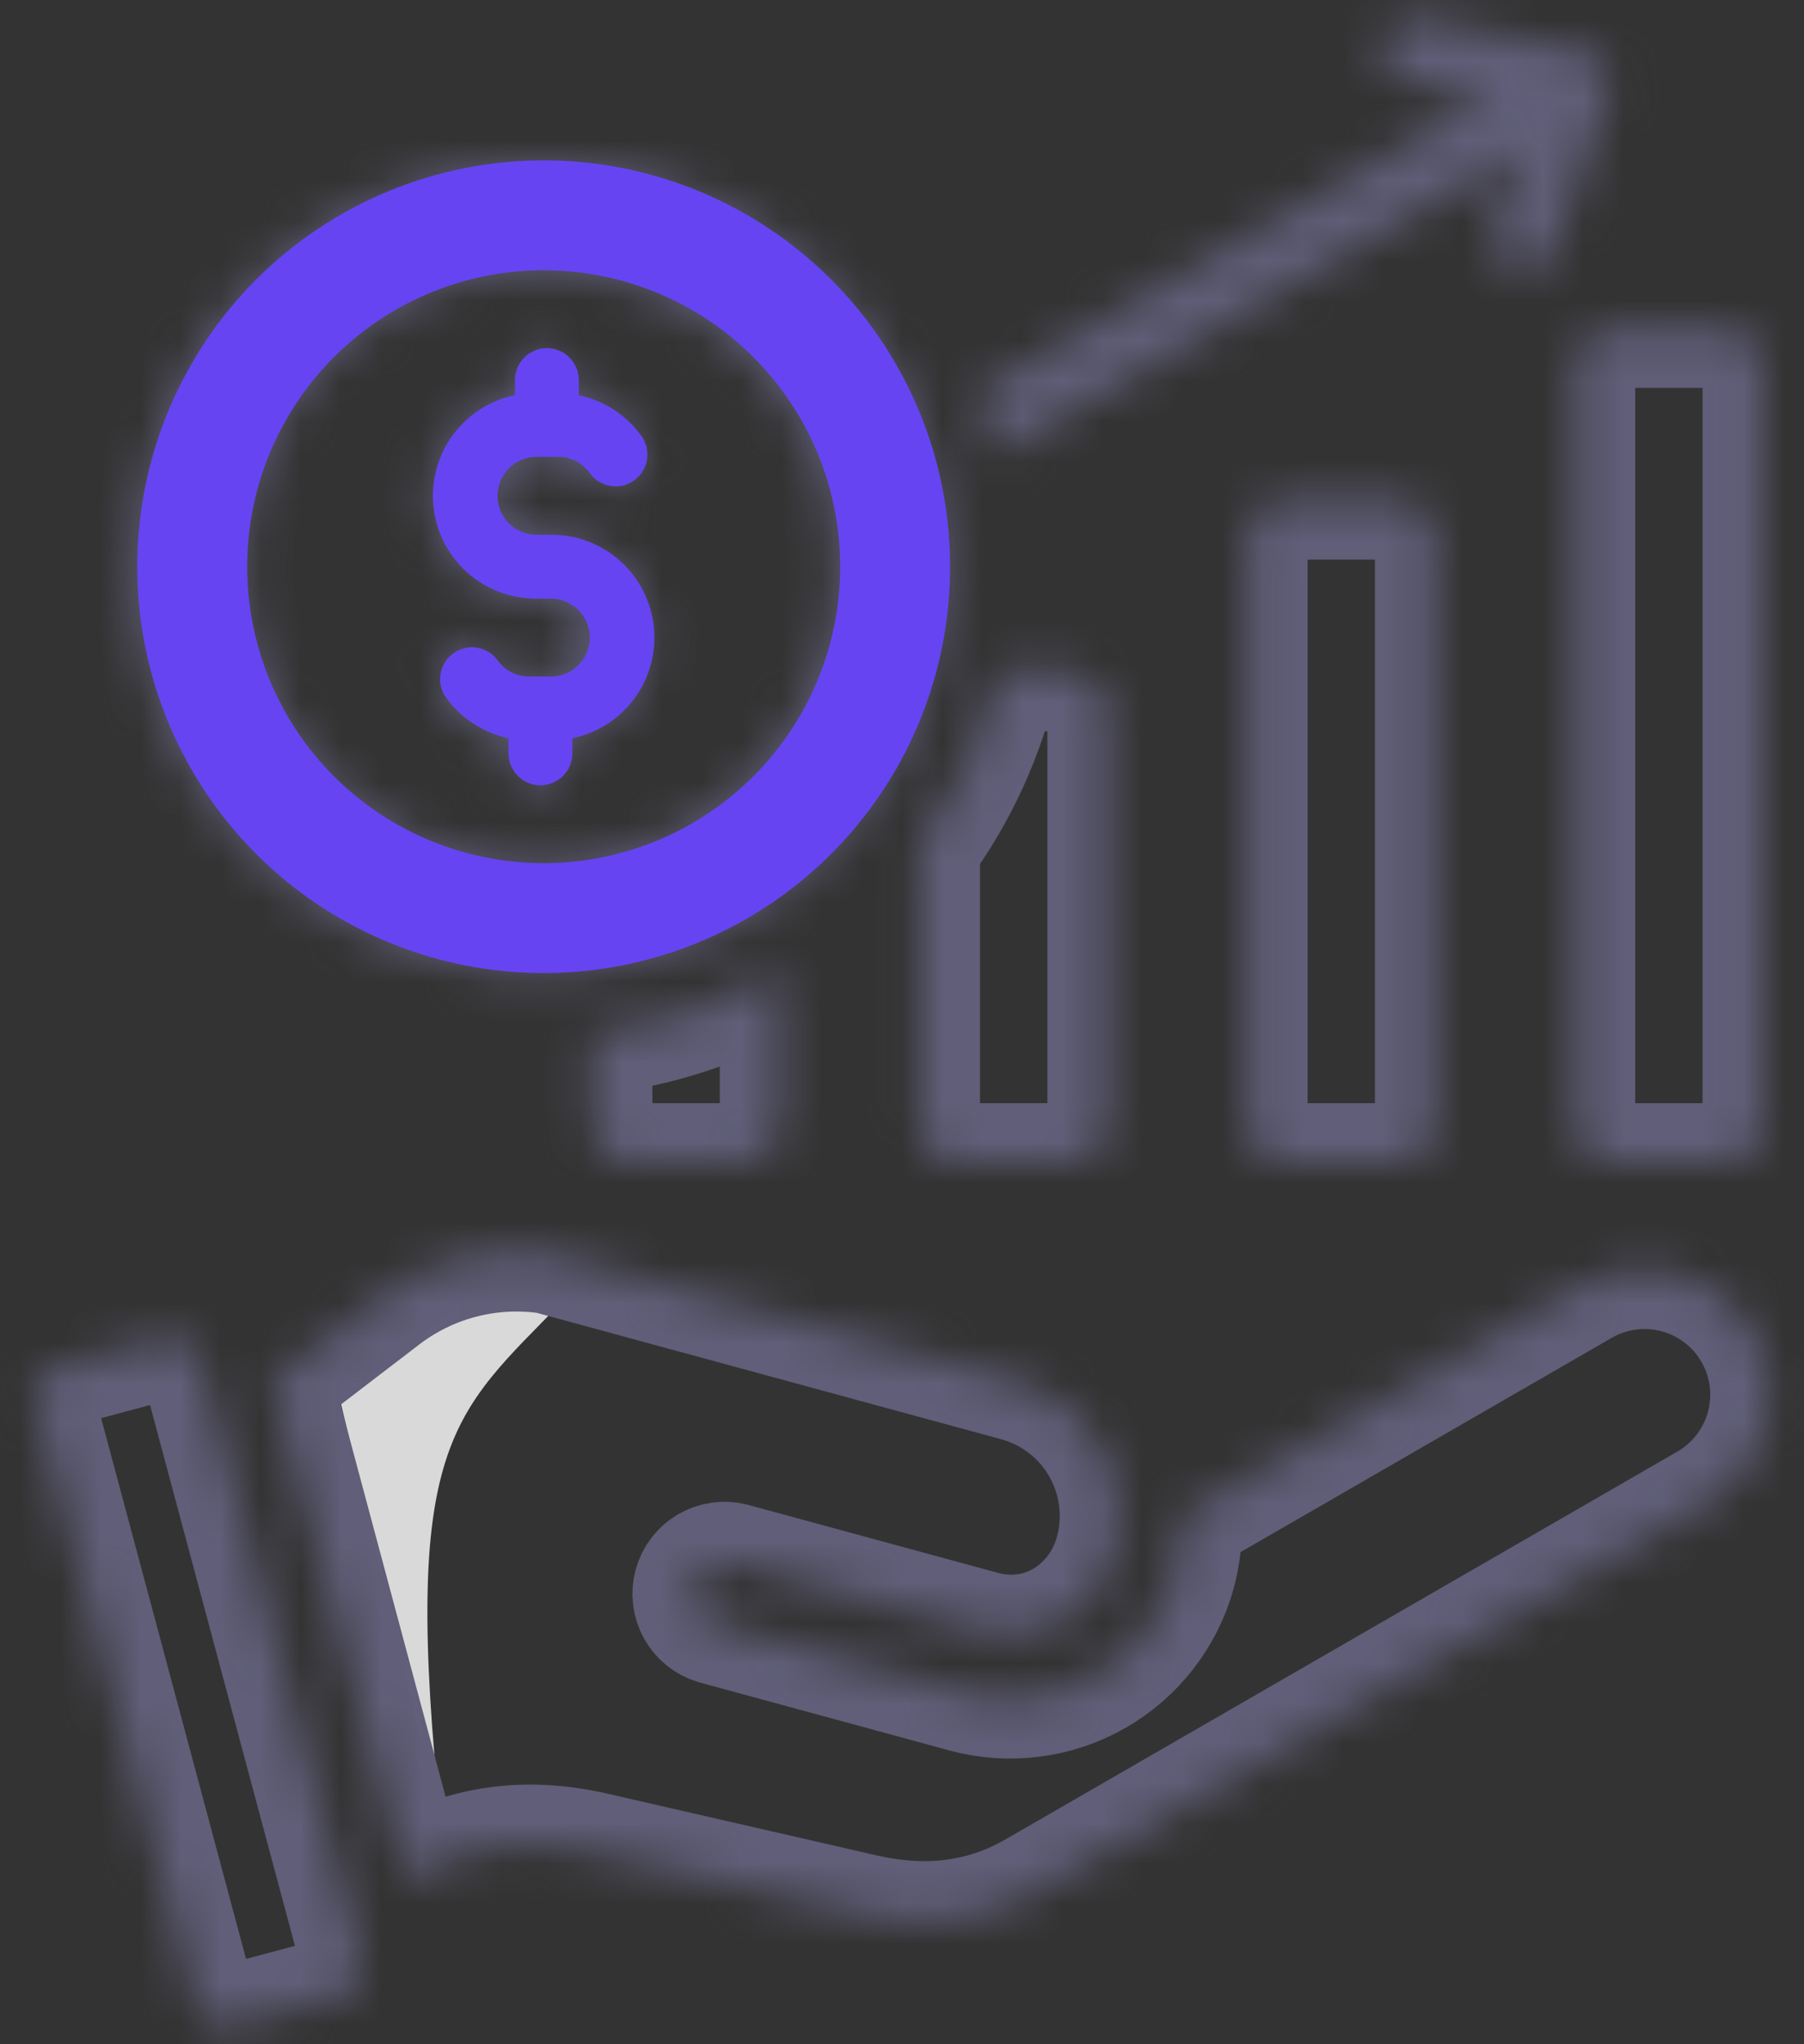 <svg width="45" height="51" viewBox="0 0 45 51" fill="none" xmlns="http://www.w3.org/2000/svg">
<rect x="0" y="0" width="45" height="51" fill="#333333" stroke="none"/>
<path d="M11.5 32.5H14C11.275 35.303 10 36 11 45.5L8.5 35L11.5 32.5Z" fill="#D9D9D9"/>
<mask id="path-2-inside-1_923_109" fill="white">
<path fill-rule="evenodd" clip-rule="evenodd" d="M4.982 33.884L9.015 48.938C9.062 49.115 9.037 49.303 8.946 49.462C8.854 49.621 8.704 49.737 8.527 49.785L5.745 50.53C5.568 50.577 5.379 50.552 5.22 50.46C5.062 50.369 4.946 50.218 4.898 50.041L0.865 34.988C0.818 34.81 0.843 34.622 0.935 34.463C1.026 34.305 1.177 34.189 1.354 34.141L4.136 33.395C4.313 33.348 4.501 33.373 4.66 33.465C4.819 33.557 4.934 33.708 4.982 33.884ZM6.787 34.465L10.114 46.882C11.535 46.07 13.024 45.8 14.832 46.214L21.53 47.75C23.055 48.099 24.488 47.964 25.843 47.182L42.593 37.512C43.313 37.096 43.839 36.411 44.054 35.607C44.27 34.803 44.157 33.947 43.741 33.226C43.325 32.505 42.64 31.979 41.836 31.764C41.032 31.549 40.175 31.661 39.455 32.077L29.468 37.843C29.499 38.309 29.451 38.777 29.328 39.228C29.028 40.319 28.309 41.246 27.327 41.808C26.346 42.369 25.182 42.52 24.09 42.227L17.844 40.527C17.645 40.467 17.477 40.332 17.376 40.151C17.275 39.969 17.249 39.755 17.303 39.554C17.358 39.354 17.488 39.182 17.667 39.077C17.846 38.971 18.059 38.94 18.261 38.989L24.507 40.689C25.999 41.095 27.416 40.19 27.816 38.723C28.054 37.835 27.932 36.889 27.475 36.09C27.019 35.292 26.265 34.707 25.379 34.462L13.685 31.279C12.945 31.17 12.191 31.213 11.468 31.406C10.745 31.599 10.069 31.938 9.482 32.401L6.787 34.465ZM13.477 4.014C15.482 4.014 17.443 4.609 19.11 5.723C20.777 6.837 22.077 8.42 22.844 10.273C23.611 12.126 23.812 14.164 23.421 16.131C23.03 18.097 22.064 19.904 20.646 21.322C19.228 22.739 17.422 23.705 15.455 24.096C13.489 24.488 11.45 24.287 9.598 23.519C7.745 22.752 6.162 21.453 5.048 19.785C3.933 18.118 3.339 16.158 3.339 14.153C3.339 12.822 3.601 11.503 4.111 10.273C4.62 9.043 5.367 7.925 6.308 6.984C7.25 6.042 8.367 5.296 9.597 4.786C10.828 4.277 12.146 4.014 13.477 4.014ZM12.761 9.495V9.872C12.139 10.001 11.587 10.355 11.211 10.867C10.835 11.38 10.663 12.013 10.727 12.645C10.792 13.277 11.089 13.862 11.56 14.288C12.031 14.714 12.644 14.95 13.279 14.95H13.675C13.929 14.955 14.171 15.059 14.349 15.241C14.527 15.422 14.627 15.666 14.627 15.921C14.627 16.175 14.527 16.419 14.349 16.601C14.171 16.782 13.929 16.887 13.675 16.892H13.118C12.963 16.893 12.811 16.857 12.673 16.786C12.536 16.716 12.418 16.612 12.329 16.486C12.204 16.317 12.018 16.203 11.81 16.171C11.603 16.139 11.391 16.19 11.221 16.313C11.051 16.436 10.937 16.622 10.903 16.829C10.869 17.036 10.918 17.248 11.04 17.419C11.418 17.937 11.973 18.298 12.6 18.431V18.81C12.6 19.021 12.684 19.224 12.833 19.373C12.982 19.523 13.185 19.607 13.396 19.607C13.608 19.607 13.81 19.523 13.96 19.373C14.109 19.224 14.193 19.021 14.193 18.81V18.433C14.815 18.304 15.368 17.95 15.743 17.437C16.119 16.925 16.291 16.292 16.227 15.66C16.162 15.028 15.865 14.443 15.394 14.017C14.922 13.591 14.31 13.355 13.675 13.355H13.279C13.025 13.35 12.783 13.246 12.605 13.064C12.427 12.883 12.328 12.638 12.328 12.384C12.328 12.13 12.427 11.886 12.605 11.704C12.783 11.523 13.025 11.418 13.279 11.413H13.836C13.991 11.412 14.143 11.448 14.281 11.518C14.418 11.589 14.537 11.693 14.625 11.819C14.687 11.904 14.764 11.976 14.853 12.03C14.942 12.085 15.041 12.122 15.144 12.138C15.247 12.155 15.353 12.15 15.454 12.126C15.556 12.102 15.652 12.058 15.737 11.997C15.821 11.935 15.893 11.858 15.948 11.769C16.002 11.68 16.039 11.581 16.055 11.478C16.072 11.375 16.068 11.269 16.044 11.168C16.019 11.066 15.975 10.97 15.914 10.885C15.537 10.367 14.981 10.007 14.355 9.873V9.495C14.355 9.284 14.271 9.081 14.121 8.931C13.972 8.782 13.769 8.698 13.558 8.698C13.347 8.698 13.144 8.782 12.994 8.931C12.845 9.081 12.761 9.284 12.761 9.495ZM13.477 6.757C12.015 6.757 10.585 7.191 9.369 8.004C8.153 8.816 7.205 9.971 6.645 11.323C6.085 12.674 5.939 14.161 6.224 15.595C6.509 17.03 7.214 18.348 8.248 19.382C9.282 20.416 10.6 21.12 12.034 21.406C13.469 21.691 14.956 21.545 16.307 20.985C17.659 20.425 18.814 19.477 19.626 18.261C20.439 17.045 20.872 15.615 20.872 14.153C20.872 12.191 20.093 10.31 18.706 8.923C17.32 7.537 15.439 6.757 13.477 6.757ZM40.186 8.177H43.073C43.31 8.178 43.538 8.272 43.706 8.44C43.874 8.608 43.969 8.836 43.969 9.074V28.125C43.969 28.363 43.874 28.591 43.706 28.759C43.538 28.927 43.31 29.021 43.073 29.022H40.186C39.949 29.022 39.721 28.927 39.553 28.759C39.385 28.591 39.29 28.363 39.29 28.125V9.074C39.29 8.836 39.385 8.608 39.553 8.44C39.721 8.272 39.949 8.178 40.186 8.177ZM37.932 3.798L37.273 5.733C37.24 5.832 37.226 5.937 37.233 6.041C37.24 6.145 37.267 6.247 37.313 6.34C37.407 6.53 37.572 6.674 37.771 6.742C37.971 6.809 38.19 6.795 38.379 6.701C38.568 6.608 38.712 6.443 38.78 6.244L40.107 2.344C40.15 2.235 40.168 2.119 40.16 2.002C40.153 1.886 40.119 1.773 40.063 1.671C40.007 1.568 39.929 1.48 39.835 1.411C39.741 1.342 39.633 1.295 39.518 1.273L35.441 0.466C35.338 0.444 35.232 0.444 35.129 0.464C35.025 0.484 34.927 0.524 34.839 0.583C34.752 0.641 34.676 0.716 34.618 0.804C34.56 0.891 34.519 0.989 34.499 1.093C34.479 1.196 34.479 1.302 34.501 1.406C34.522 1.509 34.563 1.607 34.623 1.694C34.682 1.781 34.758 1.855 34.846 1.912C34.934 1.97 35.033 2.009 35.136 2.028L37.138 2.424L24.373 9.794C24.574 10.297 24.74 10.814 24.869 11.34L37.932 3.798ZM19.454 24.25C18.023 25.099 16.428 25.632 14.774 25.814V28.125C14.775 28.363 14.869 28.591 15.037 28.759C15.205 28.927 15.433 29.021 15.671 29.022H18.557C18.795 29.021 19.023 28.927 19.191 28.759C19.359 28.591 19.453 28.363 19.454 28.125V24.25ZM24.922 16.745C24.568 18.31 23.895 19.786 22.946 21.08V28.125C22.946 28.363 23.041 28.591 23.209 28.759C23.377 28.927 23.605 29.022 23.843 29.022H26.729C26.967 29.021 27.195 28.927 27.363 28.759C27.531 28.591 27.625 28.363 27.626 28.125V17.641C27.625 17.404 27.531 17.176 27.363 17.008C27.195 16.84 26.967 16.745 26.729 16.745L24.922 16.745ZM32.014 12.461H34.901C35.139 12.461 35.366 12.556 35.534 12.724C35.702 12.892 35.797 13.12 35.797 13.357V28.125C35.797 28.363 35.702 28.591 35.534 28.759C35.366 28.927 35.139 29.021 34.901 29.022H32.014C31.777 29.021 31.549 28.927 31.381 28.759C31.213 28.591 31.118 28.363 31.118 28.125V13.357C31.118 13.12 31.213 12.892 31.381 12.724C31.549 12.556 31.777 12.461 32.014 12.461Z"/>
</mask>
<path fill-rule="evenodd" clip-rule="evenodd" d="M4.982 33.884L9.015 48.938C9.062 49.115 9.037 49.303 8.946 49.462C8.854 49.621 8.704 49.737 8.527 49.785L5.745 50.53C5.568 50.577 5.379 50.552 5.22 50.46C5.062 50.369 4.946 50.218 4.898 50.041L0.865 34.988C0.818 34.81 0.843 34.622 0.935 34.463C1.026 34.305 1.177 34.189 1.354 34.141L4.136 33.395C4.313 33.348 4.501 33.373 4.66 33.465C4.819 33.557 4.934 33.708 4.982 33.884ZM6.787 34.465L10.114 46.882C11.535 46.07 13.024 45.8 14.832 46.214L21.53 47.75C23.055 48.099 24.488 47.964 25.843 47.182L42.593 37.512C43.313 37.096 43.839 36.411 44.054 35.607C44.27 34.803 44.157 33.947 43.741 33.226C43.325 32.505 42.64 31.979 41.836 31.764C41.032 31.549 40.175 31.661 39.455 32.077L29.468 37.843C29.499 38.309 29.451 38.777 29.328 39.228C29.028 40.319 28.309 41.246 27.327 41.808C26.346 42.369 25.182 42.52 24.09 42.227L17.844 40.527C17.645 40.467 17.477 40.332 17.376 40.151C17.275 39.969 17.249 39.755 17.303 39.554C17.358 39.354 17.488 39.182 17.667 39.077C17.846 38.971 18.059 38.94 18.261 38.989L24.507 40.689C25.999 41.095 27.416 40.19 27.816 38.723C28.054 37.835 27.932 36.889 27.475 36.09C27.019 35.292 26.265 34.707 25.379 34.462L13.685 31.279C12.945 31.17 12.191 31.213 11.468 31.406C10.745 31.599 10.069 31.938 9.482 32.401L6.787 34.465ZM13.477 4.014C15.482 4.014 17.443 4.609 19.11 5.723C20.777 6.837 22.077 8.42 22.844 10.273C23.611 12.126 23.812 14.164 23.421 16.131C23.03 18.097 22.064 19.904 20.646 21.322C19.228 22.739 17.422 23.705 15.455 24.096C13.489 24.488 11.45 24.287 9.598 23.519C7.745 22.752 6.162 21.453 5.048 19.785C3.933 18.118 3.339 16.158 3.339 14.153C3.339 12.822 3.601 11.503 4.111 10.273C4.62 9.043 5.367 7.925 6.308 6.984C7.25 6.042 8.367 5.296 9.597 4.786C10.828 4.277 12.146 4.014 13.477 4.014ZM12.761 9.495V9.872C12.139 10.001 11.587 10.355 11.211 10.867C10.835 11.38 10.663 12.013 10.727 12.645C10.792 13.277 11.089 13.862 11.56 14.288C12.031 14.714 12.644 14.95 13.279 14.95H13.675C13.929 14.955 14.171 15.059 14.349 15.241C14.527 15.422 14.627 15.666 14.627 15.921C14.627 16.175 14.527 16.419 14.349 16.601C14.171 16.782 13.929 16.887 13.675 16.892H13.118C12.963 16.893 12.811 16.857 12.673 16.786C12.536 16.716 12.418 16.612 12.329 16.486C12.204 16.317 12.018 16.203 11.81 16.171C11.603 16.139 11.391 16.19 11.221 16.313C11.051 16.436 10.937 16.622 10.903 16.829C10.869 17.036 10.918 17.248 11.04 17.419C11.418 17.937 11.973 18.298 12.6 18.431V18.81C12.6 19.021 12.684 19.224 12.833 19.373C12.982 19.523 13.185 19.607 13.396 19.607C13.608 19.607 13.81 19.523 13.96 19.373C14.109 19.224 14.193 19.021 14.193 18.81V18.433C14.815 18.304 15.368 17.95 15.743 17.437C16.119 16.925 16.291 16.292 16.227 15.66C16.162 15.028 15.865 14.443 15.394 14.017C14.922 13.591 14.31 13.355 13.675 13.355H13.279C13.025 13.35 12.783 13.246 12.605 13.064C12.427 12.883 12.328 12.638 12.328 12.384C12.328 12.13 12.427 11.886 12.605 11.704C12.783 11.523 13.025 11.418 13.279 11.413H13.836C13.991 11.412 14.143 11.448 14.281 11.518C14.418 11.589 14.537 11.693 14.625 11.819C14.687 11.904 14.764 11.976 14.853 12.03C14.942 12.085 15.041 12.122 15.144 12.138C15.247 12.155 15.353 12.15 15.454 12.126C15.556 12.102 15.652 12.058 15.737 11.997C15.821 11.935 15.893 11.858 15.948 11.769C16.002 11.68 16.039 11.581 16.055 11.478C16.072 11.375 16.068 11.269 16.044 11.168C16.019 11.066 15.975 10.97 15.914 10.885C15.537 10.367 14.981 10.007 14.355 9.873V9.495C14.355 9.284 14.271 9.081 14.121 8.931C13.972 8.782 13.769 8.698 13.558 8.698C13.347 8.698 13.144 8.782 12.994 8.931C12.845 9.081 12.761 9.284 12.761 9.495ZM13.477 6.757C12.015 6.757 10.585 7.191 9.369 8.004C8.153 8.816 7.205 9.971 6.645 11.323C6.085 12.674 5.939 14.161 6.224 15.595C6.509 17.03 7.214 18.348 8.248 19.382C9.282 20.416 10.6 21.12 12.034 21.406C13.469 21.691 14.956 21.545 16.307 20.985C17.659 20.425 18.814 19.477 19.626 18.261C20.439 17.045 20.872 15.615 20.872 14.153C20.872 12.191 20.093 10.31 18.706 8.923C17.32 7.537 15.439 6.757 13.477 6.757ZM40.186 8.177H43.073C43.31 8.178 43.538 8.272 43.706 8.44C43.874 8.608 43.969 8.836 43.969 9.074V28.125C43.969 28.363 43.874 28.591 43.706 28.759C43.538 28.927 43.31 29.021 43.073 29.022H40.186C39.949 29.022 39.721 28.927 39.553 28.759C39.385 28.591 39.29 28.363 39.29 28.125V9.074C39.29 8.836 39.385 8.608 39.553 8.44C39.721 8.272 39.949 8.178 40.186 8.177ZM37.932 3.798L37.273 5.733C37.24 5.832 37.226 5.937 37.233 6.041C37.24 6.145 37.267 6.247 37.313 6.34C37.407 6.53 37.572 6.674 37.771 6.742C37.971 6.809 38.19 6.795 38.379 6.701C38.568 6.608 38.712 6.443 38.78 6.244L40.107 2.344C40.15 2.235 40.168 2.119 40.16 2.002C40.153 1.886 40.119 1.773 40.063 1.671C40.007 1.568 39.929 1.48 39.835 1.411C39.741 1.342 39.633 1.295 39.518 1.273L35.441 0.466C35.338 0.444 35.232 0.444 35.129 0.464C35.025 0.484 34.927 0.524 34.839 0.583C34.752 0.641 34.676 0.716 34.618 0.804C34.56 0.891 34.519 0.989 34.499 1.093C34.479 1.196 34.479 1.302 34.501 1.406C34.522 1.509 34.563 1.607 34.623 1.694C34.682 1.781 34.758 1.855 34.846 1.912C34.934 1.97 35.033 2.009 35.136 2.028L37.138 2.424L24.373 9.794C24.574 10.297 24.74 10.814 24.869 11.34L37.932 3.798ZM19.454 24.25C18.023 25.099 16.428 25.632 14.774 25.814V28.125C14.775 28.363 14.869 28.591 15.037 28.759C15.205 28.927 15.433 29.021 15.671 29.022H18.557C18.795 29.021 19.023 28.927 19.191 28.759C19.359 28.591 19.453 28.363 19.454 28.125V24.25ZM24.922 16.745C24.568 18.31 23.895 19.786 22.946 21.08V28.125C22.946 28.363 23.041 28.591 23.209 28.759C23.377 28.927 23.605 29.022 23.843 29.022H26.729C26.967 29.021 27.195 28.927 27.363 28.759C27.531 28.591 27.625 28.363 27.626 28.125V17.641C27.625 17.404 27.531 17.176 27.363 17.008C27.195 16.84 26.967 16.745 26.729 16.745L24.922 16.745ZM32.014 12.461H34.901C35.139 12.461 35.366 12.556 35.534 12.724C35.702 12.892 35.797 13.12 35.797 13.357V28.125C35.797 28.363 35.702 28.591 35.534 28.759C35.366 28.927 35.139 29.021 34.901 29.022H32.014C31.777 29.021 31.549 28.927 31.381 28.759C31.213 28.591 31.118 28.363 31.118 28.125V13.357C31.118 13.12 31.213 12.892 31.381 12.724C31.549 12.556 31.777 12.461 32.014 12.461Z" stroke="#605E78" stroke-width="3" mask="url(#path-2-inside-1_923_109)"/>
<path d="M12.997 10.592L13.595 10.469V9.858V9.481C13.595 9.468 13.6 9.456 13.609 9.448C13.618 9.439 13.63 9.434 13.642 9.434C13.655 9.434 13.666 9.439 13.675 9.448C13.684 9.456 13.689 9.468 13.689 9.481V9.859V10.466L14.283 10.593C14.728 10.688 15.123 10.944 15.391 11.312C15.395 11.316 15.397 11.322 15.399 11.327C15.4 11.333 15.4 11.339 15.399 11.345C15.398 11.351 15.396 11.357 15.393 11.362C15.39 11.367 15.386 11.371 15.381 11.375C15.376 11.379 15.37 11.381 15.365 11.383C15.359 11.384 15.353 11.384 15.347 11.383C15.341 11.382 15.335 11.38 15.33 11.377C15.325 11.374 15.321 11.371 15.318 11.366C15.16 11.144 14.951 10.962 14.709 10.837C14.464 10.711 14.192 10.647 13.917 10.649H13.364H13.356L13.348 10.649C12.898 10.658 12.469 10.843 12.154 11.165C11.839 11.487 11.662 11.919 11.662 12.37C11.662 12.82 11.839 13.253 12.154 13.575C12.469 13.896 12.898 14.082 13.348 14.091L13.356 14.091H13.364H13.759C13.759 14.091 13.759 14.091 13.759 14.091C14.209 14.091 14.642 14.258 14.976 14.559C15.309 14.86 15.519 15.275 15.565 15.722C15.61 16.169 15.489 16.617 15.223 16.98C14.957 17.342 14.566 17.593 14.126 17.684L13.528 17.807V18.418V18.796C13.528 18.808 13.523 18.82 13.514 18.829C13.505 18.838 13.493 18.843 13.481 18.843C13.468 18.843 13.456 18.838 13.448 18.829C13.439 18.82 13.434 18.808 13.434 18.796V18.417V17.81L12.84 17.684C12.396 17.589 12.002 17.334 11.734 16.968C11.728 16.959 11.725 16.947 11.727 16.936C11.729 16.924 11.736 16.913 11.745 16.906C11.755 16.899 11.767 16.896 11.779 16.898C11.79 16.9 11.8 16.905 11.807 16.914C11.965 17.135 12.173 17.315 12.414 17.439C12.659 17.565 12.93 17.63 13.205 17.628H13.759H13.767L13.774 17.628C14.225 17.618 14.653 17.433 14.969 17.111C15.284 16.79 15.461 16.357 15.461 15.906C15.461 15.456 15.284 15.024 14.969 14.702C14.653 14.38 14.225 14.195 13.774 14.185L13.767 14.185H13.759H13.364C13.363 14.185 13.363 14.185 13.363 14.185C12.914 14.185 12.48 14.018 12.147 13.717C11.813 13.416 11.604 13.002 11.558 12.554C11.512 12.107 11.634 11.659 11.9 11.297C12.166 10.934 12.557 10.683 12.997 10.592ZM13.562 4.75C15.418 4.75 17.234 5.301 18.777 6.332C20.321 7.364 21.525 8.83 22.235 10.546C22.946 12.261 23.132 14.149 22.77 15.97C22.407 17.791 21.513 19.464 20.2 20.777C18.887 22.09 17.214 22.984 15.393 23.346C13.572 23.709 11.684 23.523 9.969 22.812C8.253 22.102 6.787 20.898 5.755 19.355C4.724 17.811 4.173 15.995 4.173 14.139C4.173 12.906 4.416 11.685 4.888 10.546C5.36 9.407 6.051 8.372 6.923 7.5C7.795 6.628 8.83 5.937 9.969 5.465C11.108 4.993 12.329 4.75 13.562 4.75ZM13.562 5.993C11.951 5.993 10.376 6.471 9.036 7.366C7.697 8.261 6.653 9.533 6.036 11.021C5.42 12.51 5.258 14.147 5.573 15.727C5.887 17.308 6.663 18.759 7.802 19.898C8.941 21.037 10.392 21.813 11.972 22.127C13.552 22.442 15.19 22.28 16.679 21.664C18.167 21.047 19.439 20.003 20.334 18.664C21.229 17.324 21.707 15.749 21.707 14.138C21.707 11.978 20.849 9.906 19.321 8.379C17.794 6.851 15.722 5.993 13.562 5.993Z" fill="white" stroke="#6644F1" stroke-width="1.5"/>
</svg>
